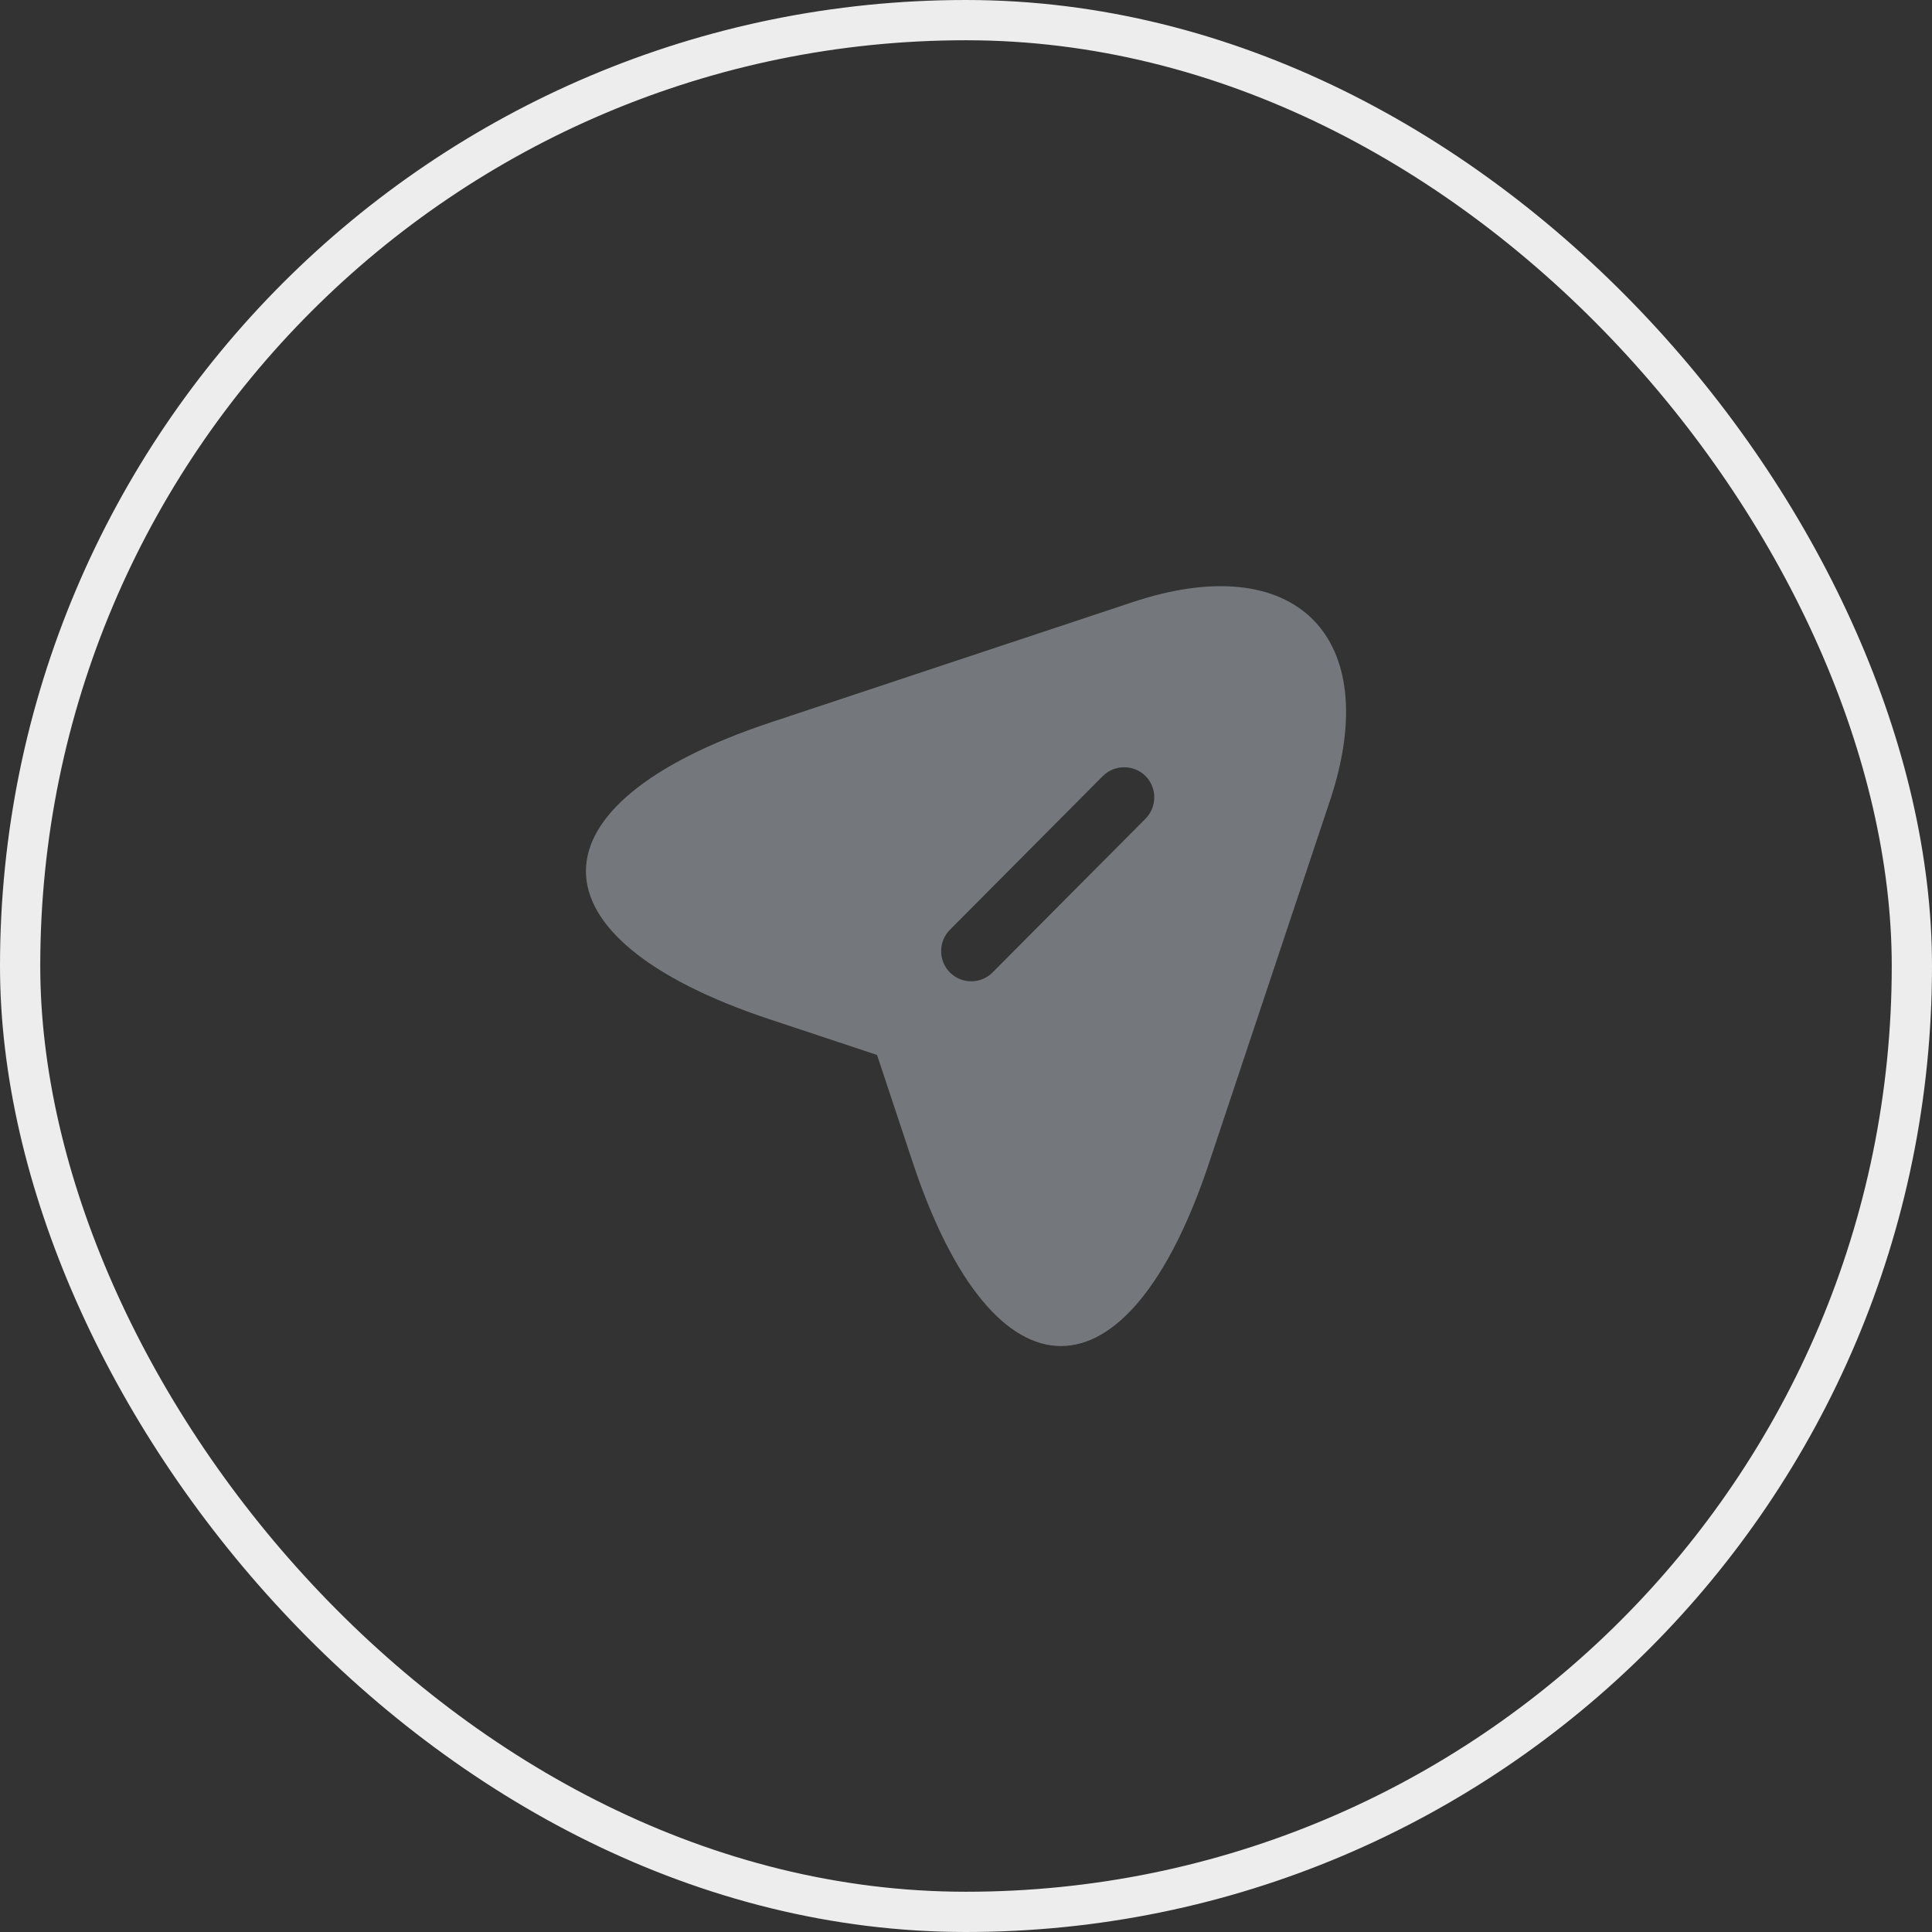 <svg width="48" height="48" viewBox="0 0 48 48" fill="none" xmlns="http://www.w3.org/2000/svg">
<rect x="0" y="0" width="48" height="48" fill="#333333" stroke="none"/>
<rect x="0.5" y="0.5" width="47" height="47" rx="23.5" stroke="#EDEDED"/>
<path d="M28.14 14.96L19.11 17.96C13.04 19.99 13.04 23.3 19.11 25.32L21.79 26.21L22.68 28.89C24.7 34.96 28.02 34.96 30.04 28.89L33.05 19.87C34.39 15.82 32.19 13.61 28.14 14.96ZM28.46 20.34L24.66 24.16C24.51 24.31 24.32 24.38 24.13 24.38C23.94 24.38 23.75 24.31 23.6 24.16C23.31 23.87 23.31 23.39 23.6 23.1L27.4 19.28C27.69 18.99 28.17 18.99 28.46 19.28C28.75 19.57 28.75 20.05 28.46 20.34Z" fill="#74787C"/>
</svg>

